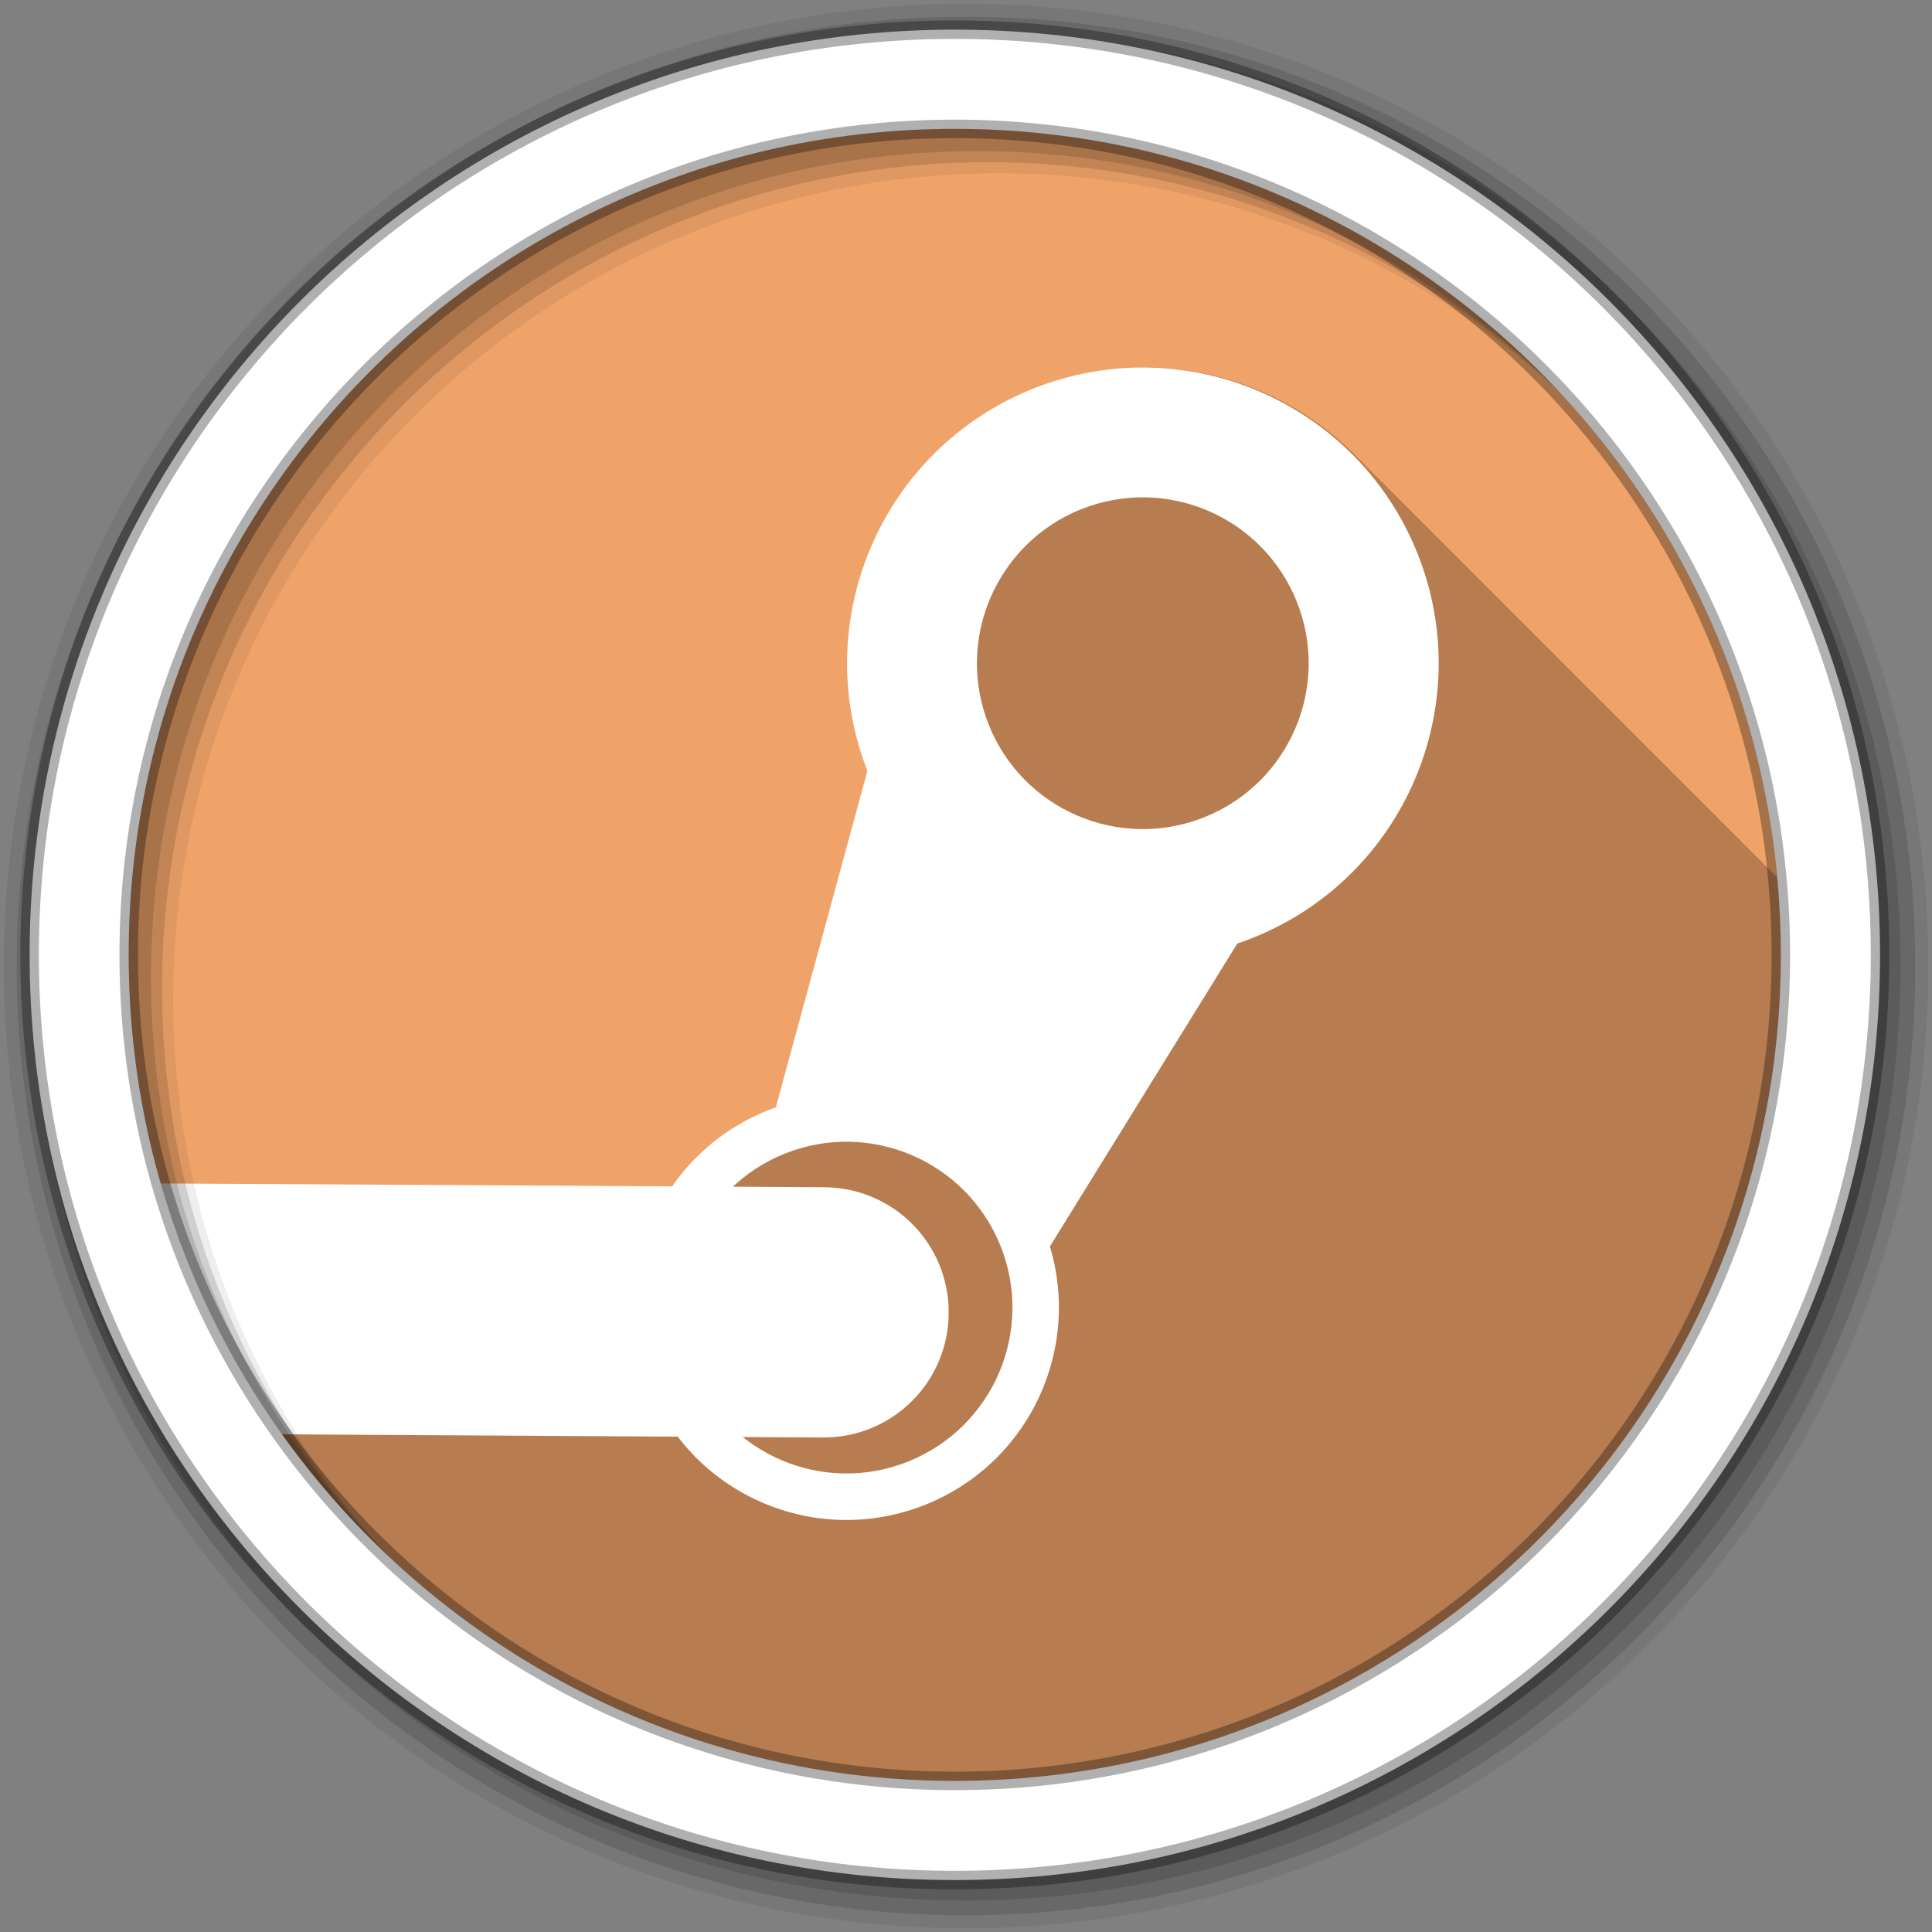 <svg height="512" viewBox="0 0 512 512" width="512" xmlns="http://www.w3.org/2000/svg">
 <rect x="0" y="0" width="512" height="512" fill="#808080" stroke="none"/>
 <path d="m471.95 253.05c0 120.9-98.01 218.9-218.9 218.9-120.9 0-218.9-98.01-218.9-218.9 0-120.9 98.01-218.9 218.9-218.9 120.9 0 218.9 98.01 218.9 218.9" fill="#efa369" fill-rule="evenodd"/>
 <path d="m304.03 97.41c-.996-.008-2 .001-3 .031-8.948.268-17.987 2.104-26.781 5.625-39.953 15.999-59.5 61.17-43.938 101.19l-24.313 89.34c-.722.256-1.439.525-2.156.813-10.614 4.25-19.213 11.384-25.281 20.13l-135.91-.781c26.317 91.37 110.54 158.22 210.38 158.22 120.9 0 218.91-98.01 218.91-218.91 0-6.93-.339-13.797-.969-20.563-.246-.244-.505-.474-.75-.719-.058-.056-.098-.132-.156-.188-.273-.28-.567-.537-.844-.813-.058-.056-.098-.132-.156-.188-.324-.333-.67-.642-1-.969-.218-.224-.436-.436-.656-.656-.111-.107-.201-.237-.313-.344-.329-.338-.665-.668-1-1-.283-.291-.588-.558-.875-.844-.048-.046-.077-.111-.125-.156-.273-.28-.567-.537-.844-.813-.058-.056-.098-.132-.156-.188-.273-.28-.567-.537-.844-.813-.058-.056-.098-.132-.156-.188-.324-.333-.67-.642-1-.969-.041-.042-.084-.083-.125-.125-.054-.051-.103-.105-.156-.156-.142-.139-.263-.3-.406-.438-.094-.094-.187-.188-.281-.281-.329-.338-.665-.668-1-1-.041-.042-.084-.083-.125-.125-.176-.167-.354-.335-.531-.5l-.219-.219c-.048-.046-.077-.111-.125-.156-.273-.28-.567-.537-.844-.813-.058-.056-.098-.132-.156-.188-.273-.28-.567-.537-.844-.813-.058-.056-.098-.132-.156-.188-.324-.333-.67-.642-1-.969-.041-.042-.084-.083-.125-.125-.054-.051-.103-.105-.156-.156-.142-.139-.263-.3-.406-.438-.094-.094-.187-.188-.281-.281-.329-.338-.665-.668-1-1-.041-.042-.084-.083-.125-.125-.176-.167-.354-.335-.531-.5l-.219-.219c-.048-.046-.077-.111-.125-.156-.283-.291-.588-.558-.875-.844-.048-.046-.077-.111-.125-.156-.273-.28-.567-.537-.844-.813-.058-.056-.098-.132-.156-.188-.273-.28-.567-.537-.844-.813-.058-.056-.098-.132-.156-.188-.319-.328-.645-.647-.969-.969-.283-.291-.588-.558-.875-.844-.048-.046-.077-.111-.125-.156-.283-.291-.588-.558-.875-.844-.048-.046-.077-.111-.125-.156-.283-.291-.588-.558-.875-.844-.048-.046-.077-.111-.125-.156-.273-.28-.567-.537-.844-.813-.058-.056-.098-.132-.156-.188-.273-.28-.567-.537-.844-.813-.058-.056-.098-.132-.156-.188-.324-.333-.67-.642-1-.969-.218-.224-.436-.436-.656-.656-.111-.107-.201-.237-.313-.344-.329-.338-.665-.668-1-1-.283-.291-.588-.558-.875-.844-.048-.046-.077-.111-.125-.156-.273-.28-.567-.537-.844-.813-.058-.056-.098-.132-.156-.188-.273-.28-.567-.537-.844-.813-.058-.056-.098-.132-.156-.188-.324-.333-.67-.642-1-.969-.041-.042-.084-.083-.125-.125-.054-.051-.103-.105-.156-.156-.142-.139-.263-.3-.406-.438-.094-.094-.187-.188-.281-.281-.329-.338-.665-.668-1-1-.041-.042-.084-.083-.125-.125-.176-.167-.354-.335-.531-.5l-.219-.219c-.048-.046-.077-.111-.125-.156-.273-.28-.567-.537-.844-.813-.058-.056-.098-.132-.156-.188-.273-.28-.567-.537-.844-.813-.058-.056-.098-.132-.156-.188-.324-.333-.67-.642-1-.969-.041-.042-.084-.083-.125-.125-.054-.051-.103-.105-.156-.156-.142-.139-.263-.3-.406-.438-.094-.094-.187-.188-.281-.281-.329-.338-.665-.668-1-1-.041-.042-.084-.083-.125-.125-.176-.167-.354-.335-.531-.5l-.219-.219c-.048-.046-.077-.111-.125-.156-.283-.291-.588-.558-.875-.844-.048-.046-.077-.111-.125-.156-.273-.28-.567-.537-.844-.813-.058-.056-.098-.132-.156-.188-.273-.28-.567-.537-.844-.813-.058-.056-.098-.132-.156-.188-.324-.333-.67-.642-1-.969-.218-.224-.436-.436-.656-.656-.111-.107-.201-.237-.313-.344-.329-.338-.665-.668-1-1-.283-.291-.588-.558-.875-.844-.048-.046-.077-.111-.125-.156-.273-.28-.567-.537-.844-.813-.058-.056-.098-.132-.156-.188-.273-.28-.567-.537-.844-.813-.058-.056-.098-.132-.156-.188-.324-.333-.67-.642-1-.969-.041-.042-.084-.083-.125-.125-.054-.051-.103-.105-.156-.156-.142-.139-.263-.3-.406-.438-.094-.094-.187-.188-.281-.281-.329-.338-.665-.668-1-1-.041-.042-.084-.083-.125-.125-.176-.167-.354-.335-.531-.5l-.219-.219c-.048-.046-.077-.111-.125-.156-.273-.28-.567-.537-.844-.813-.058-.056-.098-.132-.156-.188-.273-.28-.567-.537-.844-.813-.058-.056-.098-.132-.156-.188-.324-.333-.67-.642-1-.969-.041-.042-.084-.083-.125-.125-.054-.051-.103-.105-.156-.156-.142-.139-.263-.3-.406-.438-.094-.094-.187-.188-.281-.281-.329-.338-.665-.668-1-1-.041-.042-.084-.083-.125-.125-.176-.167-.354-.335-.531-.5l-.219-.219c-.048-.046-.077-.111-.125-.156-.283-.291-.588-.558-.875-.844-.048-.046-.077-.111-.125-.156-.273-.28-.567-.537-.844-.813-.058-.056-.098-.132-.156-.188-.273-.28-.567-.537-.844-.813-.058-.056-.098-.132-.156-.188-.321-.33-.642-.645-.969-.969-.329-.338-.665-.668-1-1-.041-.042-.084-.083-.125-.125-.176-.167-.354-.335-.531-.5l-.219-.219c-.048-.046-.077-.111-.125-.156-.283-.291-.588-.558-.875-.844-.048-.046-.077-.111-.125-.156-.273-.28-.567-.537-.844-.813-.058-.056-.098-.132-.156-.188-.273-.28-.567-.537-.844-.813-.058-.056-.098-.132-.156-.188-.324-.333-.67-.642-1-.969-.218-.224-.436-.436-.656-.656-.111-.107-.201-.237-.313-.344-.329-.338-.665-.668-1-1-.283-.291-.588-.558-.875-.844-.048-.046-.077-.111-.125-.156-.273-.28-.567-.537-.844-.813-.058-.056-.098-.132-.156-.188-.273-.28-.567-.537-.844-.813-.058-.056-.098-.132-.156-.188-.324-.333-.67-.642-1-.969-.041-.042-.084-.083-.125-.125-.054-.051-.103-.105-.156-.156-.142-.139-.263-.3-.406-.438-.094-.094-.187-.188-.281-.281-.329-.338-.665-.668-1-1-.041-.042-.084-.083-.125-.125-.176-.167-.354-.335-.531-.5l-.219-.219c-.048-.046-.077-.111-.125-.156-.273-.28-.567-.537-.844-.813-.058-.056-.098-.132-.156-.188-.273-.28-.567-.537-.844-.813-.058-.056-.098-.132-.156-.188-.324-.333-.67-.642-1-.969-.041-.042-.084-.083-.125-.125-.054-.051-.103-.105-.156-.156-.142-.139-.263-.3-.406-.438-.094-.094-.187-.188-.281-.281-.329-.338-.665-.668-1-1-.041-.042-.084-.083-.125-.125-.176-.167-.354-.335-.531-.5l-.219-.219c-.048-.046-.077-.111-.125-.156-.283-.291-.588-.558-.875-.844-.048-.046-.077-.111-.125-.156-.273-.28-.567-.537-.844-.813-.058-.056-.098-.132-.156-.188-.273-.28-.567-.537-.844-.813-.058-.056-.098-.132-.156-.188-.324-.333-.67-.642-1-.969-.218-.224-.436-.436-.656-.656-.111-.107-.201-.237-.313-.344-.329-.338-.665-.668-1-1-.283-.291-.588-.558-.875-.844-.048-.046-.077-.111-.125-.156-.273-.28-.567-.537-.844-.813-.058-.056-.098-.132-.156-.188-.273-.28-.567-.537-.844-.813-.058-.056-.098-.132-.156-.188-.324-.333-.67-.642-1-.969-.041-.042-.084-.083-.125-.125-.054-.051-.103-.105-.156-.156-.142-.139-.263-.3-.406-.438-.094-.094-.187-.188-.281-.281-.329-.338-.665-.668-1-1-.041-.042-.084-.083-.125-.125-.176-.167-.354-.335-.531-.5l-.219-.219c-.048-.046-.077-.111-.125-.156-.273-.28-.567-.537-.844-.813-.058-.056-.098-.132-.156-.188-.273-.28-.567-.537-.844-.813-.058-.056-.098-.132-.156-.188-.324-.333-.67-.642-1-.969-.041-.042-.084-.083-.125-.125-.054-.051-.103-.105-.156-.156-.142-.139-.263-.3-.406-.438-.094-.094-.187-.188-.281-.281-.329-.338-.665-.668-1-1-.041-.042-.084-.083-.125-.125-.176-.167-.354-.335-.531-.5l-.219-.219c-.048-.046-.077-.111-.125-.156-.283-.291-.588-.558-.875-.844-.048-.046-.077-.111-.125-.156-.273-.28-.567-.537-.844-.813-.058-.056-.098-.132-.156-.188-.273-.28-.567-.537-.844-.813-.058-.056-.098-.132-.156-.188-.321-.33-.642-.645-.969-.969-.329-.338-.665-.668-1-1-.041-.042-.084-.083-.125-.125-.176-.167-.354-.335-.531-.5l-.219-.219c-.048-.046-.077-.111-.125-.156-14.584-14.981-34.687-23.572-55.59-23.75" fill-opacity=".235" fill-rule="evenodd"/>
 <g fill="#ffffff" fill-rule="evenodd" transform="matrix(.863 0 0 .863 -840.91 27.361)">
  <path d="m1291.6 87.67c-46.563 18.646-69.19 71.51-50.55 118.07 18.645 46.563 71.51 69.19 118.07 50.55 46.562-18.645 69.19-71.51 50.55-118.07-18.645-46.563-71.51-69.19-118.07-50.55m14.818 37c26.11-10.457 55.745 2.266 66.2 28.379 10.457 26.11-2.222 55.727-28.335 66.18-26.11 10.457-55.772-2.204-66.23-28.317-10.457-26.11 2.249-55.79 28.362-66.25"/>
  <path d="m1210.1 309.31c-33.43 13.387-49.687 51.36-36.3 84.79 13.387 33.43 51.34 49.642 84.77 36.26 33.429-13.386 49.705-51.32 36.32-84.75-13.387-33.43-51.36-49.687-84.79-36.3m5.302 13.242c26.11-10.457 55.789 2.249 66.25 28.362 10.457 26.11-2.266 55.745-28.379 66.2-26.11 10.457-55.727-2.222-66.18-28.335-10.457-26.11 2.204-55.772 28.317-66.23"/>
  <path d="m1212.3 309.63l30.06-110.47 112.61 57.877-58.47 94.52-12.31-6.13c-13.265-17.429-30.16-30.425-58.672-29.22z"/>
  <path d="m1014.1 331.66c8.937 28.18 22.733 54.19 40.41 77.06l172.56 1c21.285.122 38.534-16.903 38.656-38.19.122-21.285-16.934-38.534-38.22-38.656l-213.41-1.219"/>
 </g>
 <path d="m256 1c-140.83 0-255 114.17-255 255 0 140.83 114.17 255 255 255 140.83 0 255-114.17 255-255 0-140.83-114.17-255-255-255m8.827 44.931c120.9 0 218.9 98 218.9 218.9 0 120.9-98 218.9-218.9 218.9-120.9 0-218.93-98-218.93-218.9 0-120.9 98.03-218.9 218.93-218.9" fill-opacity=".067" fill-rule="evenodd"/>
 <g fill-opacity=".129" fill-rule="evenodd">
  <path d="m256 4.433c-138.94 0-251.57 112.63-251.57 251.57 0 138.94 112.63 251.57 251.57 251.57 138.94 0 251.57-112.63 251.57-251.57 0-138.94-112.63-251.57-251.57-251.57m5.885 38.556c120.9 0 218.9 98 218.9 218.9 0 120.9-98 218.9-218.9 218.9-120.9 0-218.93-98-218.93-218.9 0-120.9 98.03-218.9 218.93-218.9"/>
  <path d="m256 8.356c-136.77 0-247.64 110.87-247.64 247.64 0 136.77 110.87 247.64 247.64 247.64 136.77 0 247.64-110.87 247.64-247.64 0-136.77-110.87-247.64-247.64-247.64m2.942 31.691c120.9 0 218.9 98 218.9 218.9 0 120.9-98 218.9-218.9 218.9-120.9 0-218.93-98-218.93-218.9 0-120.9 98.03-218.9 218.93-218.9"/>
 </g>
 <path d="m253.04 7.859c-135.42 0-245.19 109.78-245.19 245.19 0 135.42 109.78 245.19 245.19 245.19 135.42 0 245.19-109.78 245.19-245.19 0-135.42-109.78-245.19-245.19-245.19zm0 26.297c120.9 0 218.9 98 218.9 218.9 0 120.9-98 218.9-218.9 218.9-120.9 0-218.93-98-218.93-218.9 0-120.9 98.03-218.9 218.93-218.9z" fill="#ffffff" fill-rule="evenodd" stroke="#000000" stroke-opacity=".31" stroke-width="4.904"/>
</svg>
